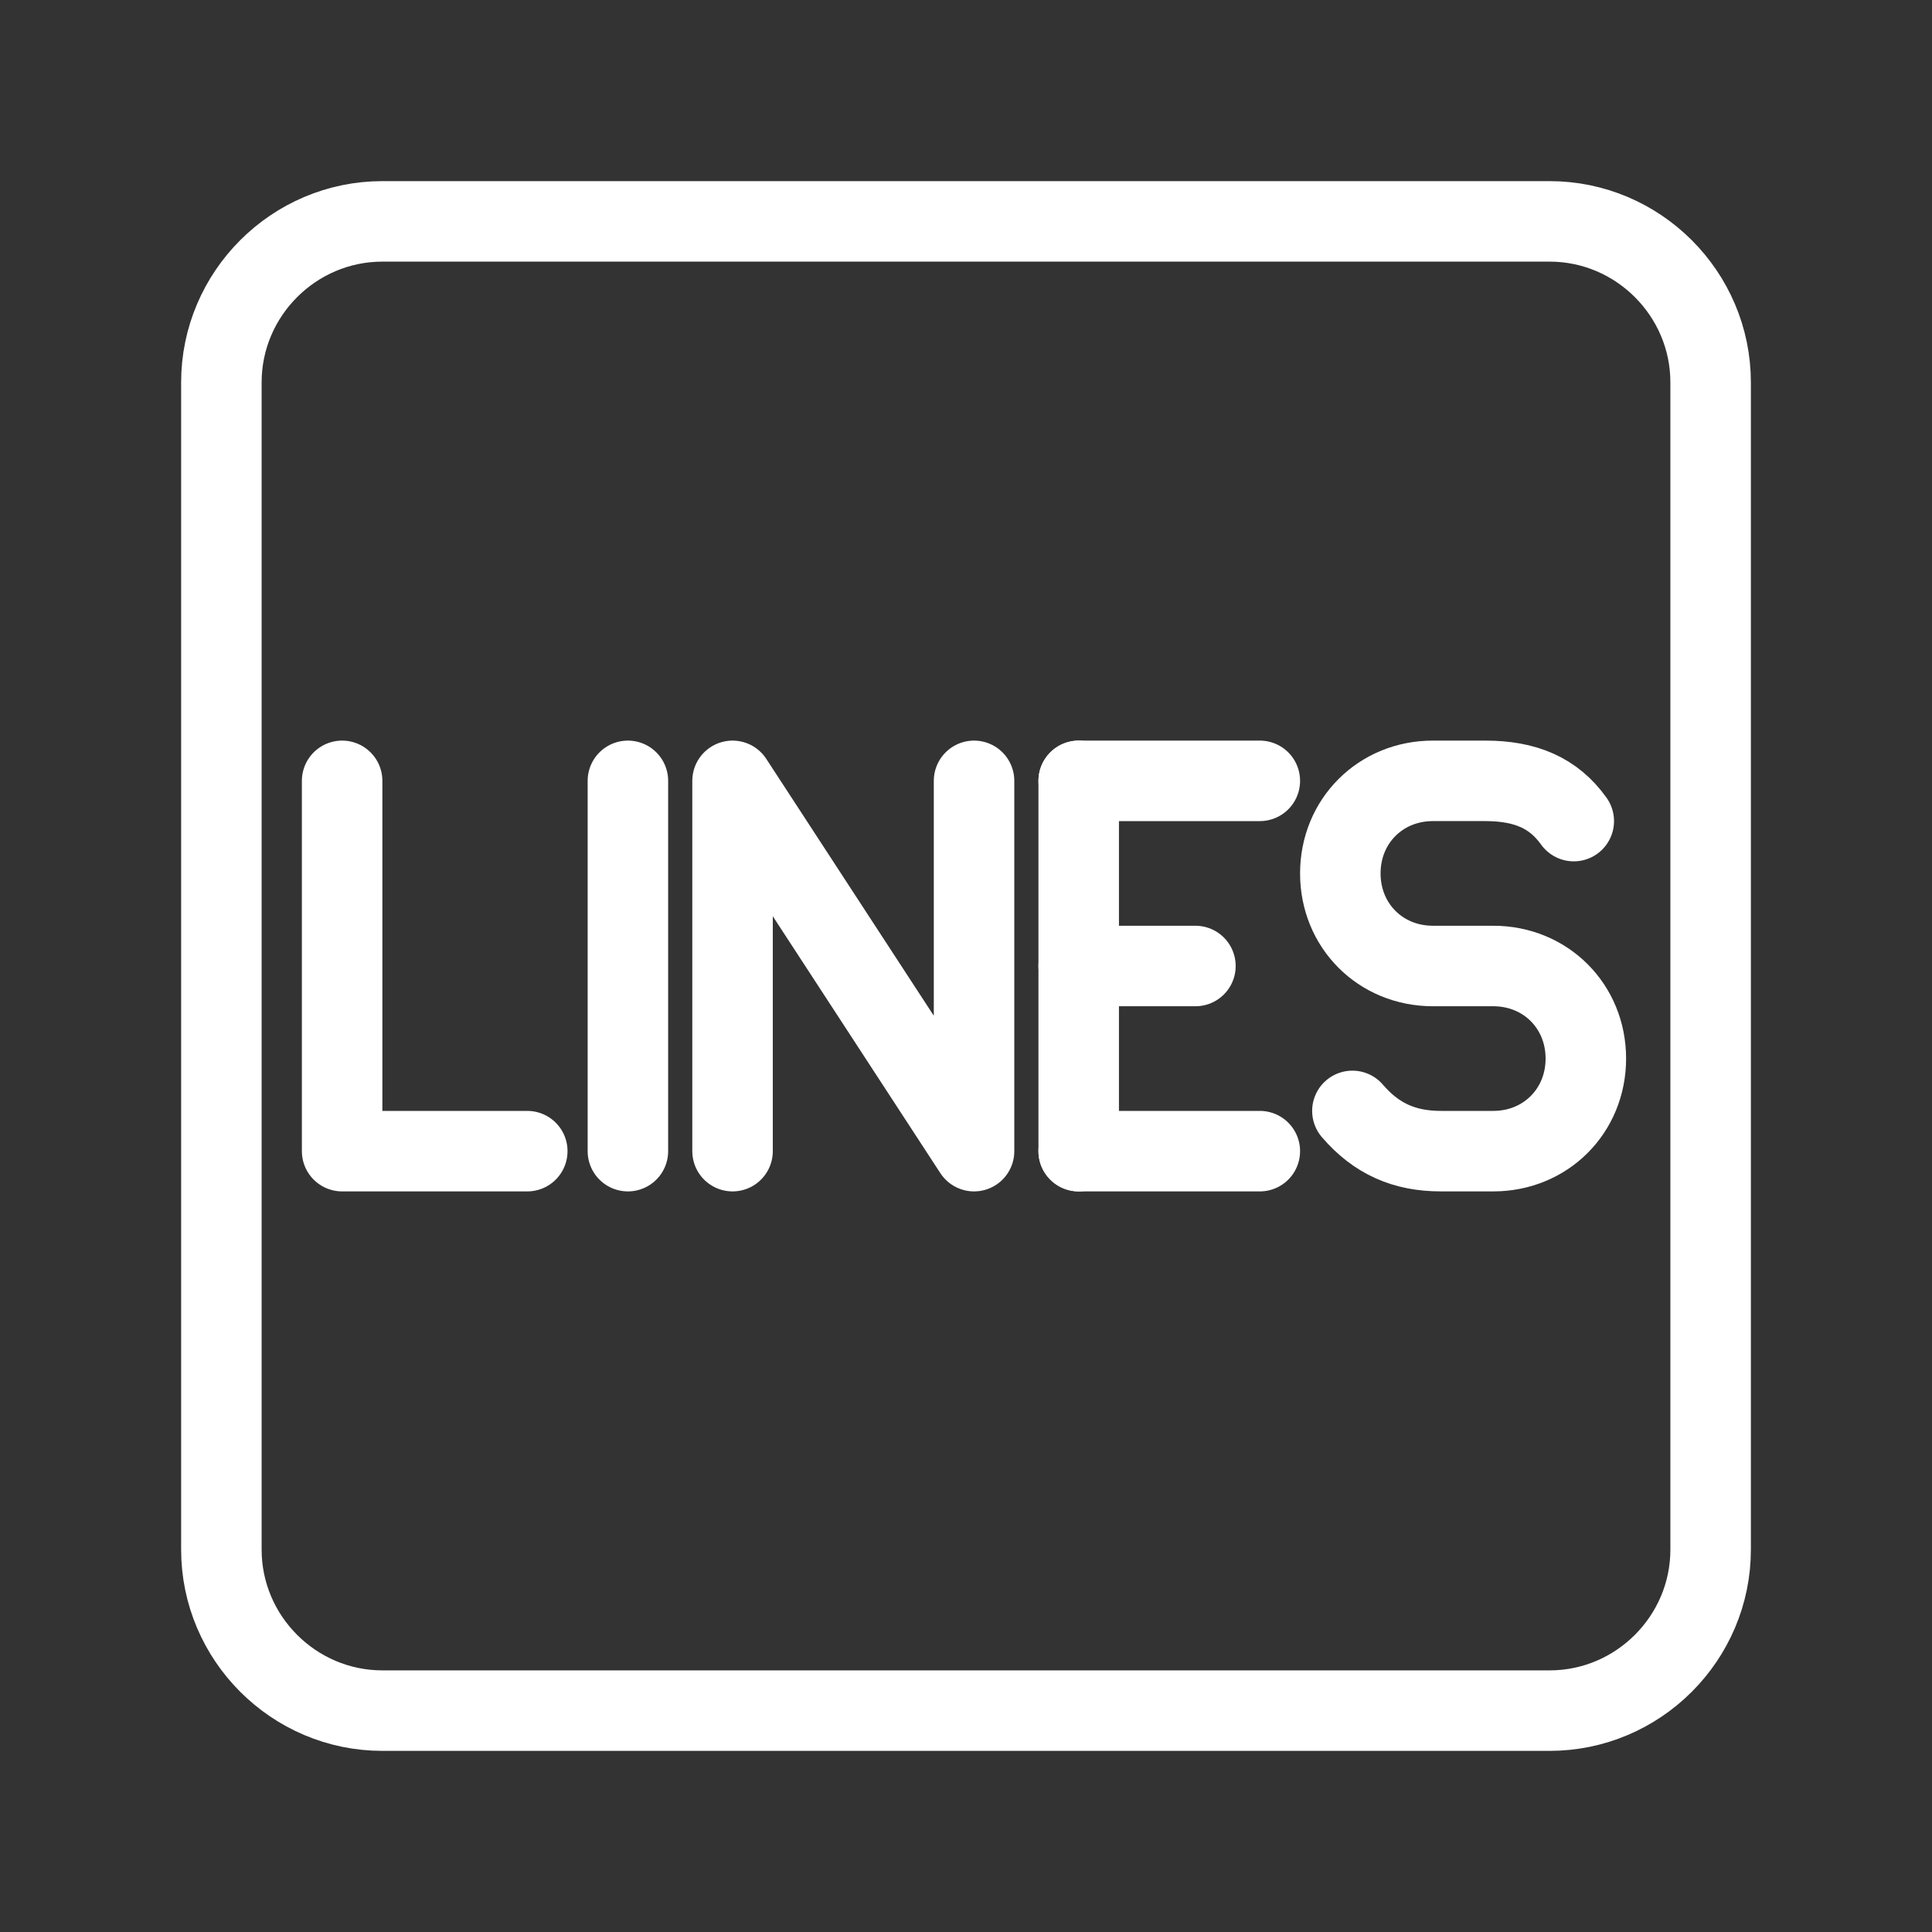 <?xml version="1.0" encoding="UTF-8"?>
<svg id="a" xmlns="http://www.w3.org/2000/svg" version="1.1" viewBox="0 0 48 48">
  <rect x="0" y="0" width="48" height="48" fill="#333333" stroke="none"/>
  <defs>
    <style>
      .cls-1 {stroke-width:2px;
        fill: none;
        stroke:#fff;
        stroke-linecap: round;
        stroke-linejoin: round;
      }
    </style>
  </defs>
  <path class="cls-1" d="M38.5,5.5H9.5c-2.2,0-4,1.8-4,4v29c0,2.2,1.8,4,4,4h29c2.2,0,4-1.8,4-4V9.5c0-2.2-1.8-4-4-4Z"/>
  <g>
    <polyline class="cls-1" points="8.5 19.4 8.5 28.6 13.1 28.6"/>
    <line class="cls-1" x1="15.6" y1="19.4" x2="15.6" y2="28.6"/>
    <g>
      <line class="cls-1" x1="26.8" y1="28.6" x2="31.3" y2="28.6"/>
      <line class="cls-1" x1="26.8" y1="19.4" x2="31.3" y2="19.4"/>
      <line class="cls-1" x1="26.8" y1="24" x2="29.7" y2="24"/>
      <line class="cls-1" x1="26.8" y1="19.4" x2="26.8" y2="28.6"/>
    </g>
    <polyline class="cls-1" points="18.2 28.6 18.2 19.4 24.2 28.6 24.2 19.4"/>
    <path class="cls-1" d="M33.6,27.6c.6.7,1.3,1,2.2,1h1.3c1.3,0,2.3-1,2.3-2.3h0c0-1.3-1-2.3-2.3-2.3h-1.5c-1.3,0-2.3-1-2.3-2.3h0c0-1.3,1-2.3,2.3-2.3h1.3c1,0,1.7.3,2.2,1"/>
  </g>
</svg>